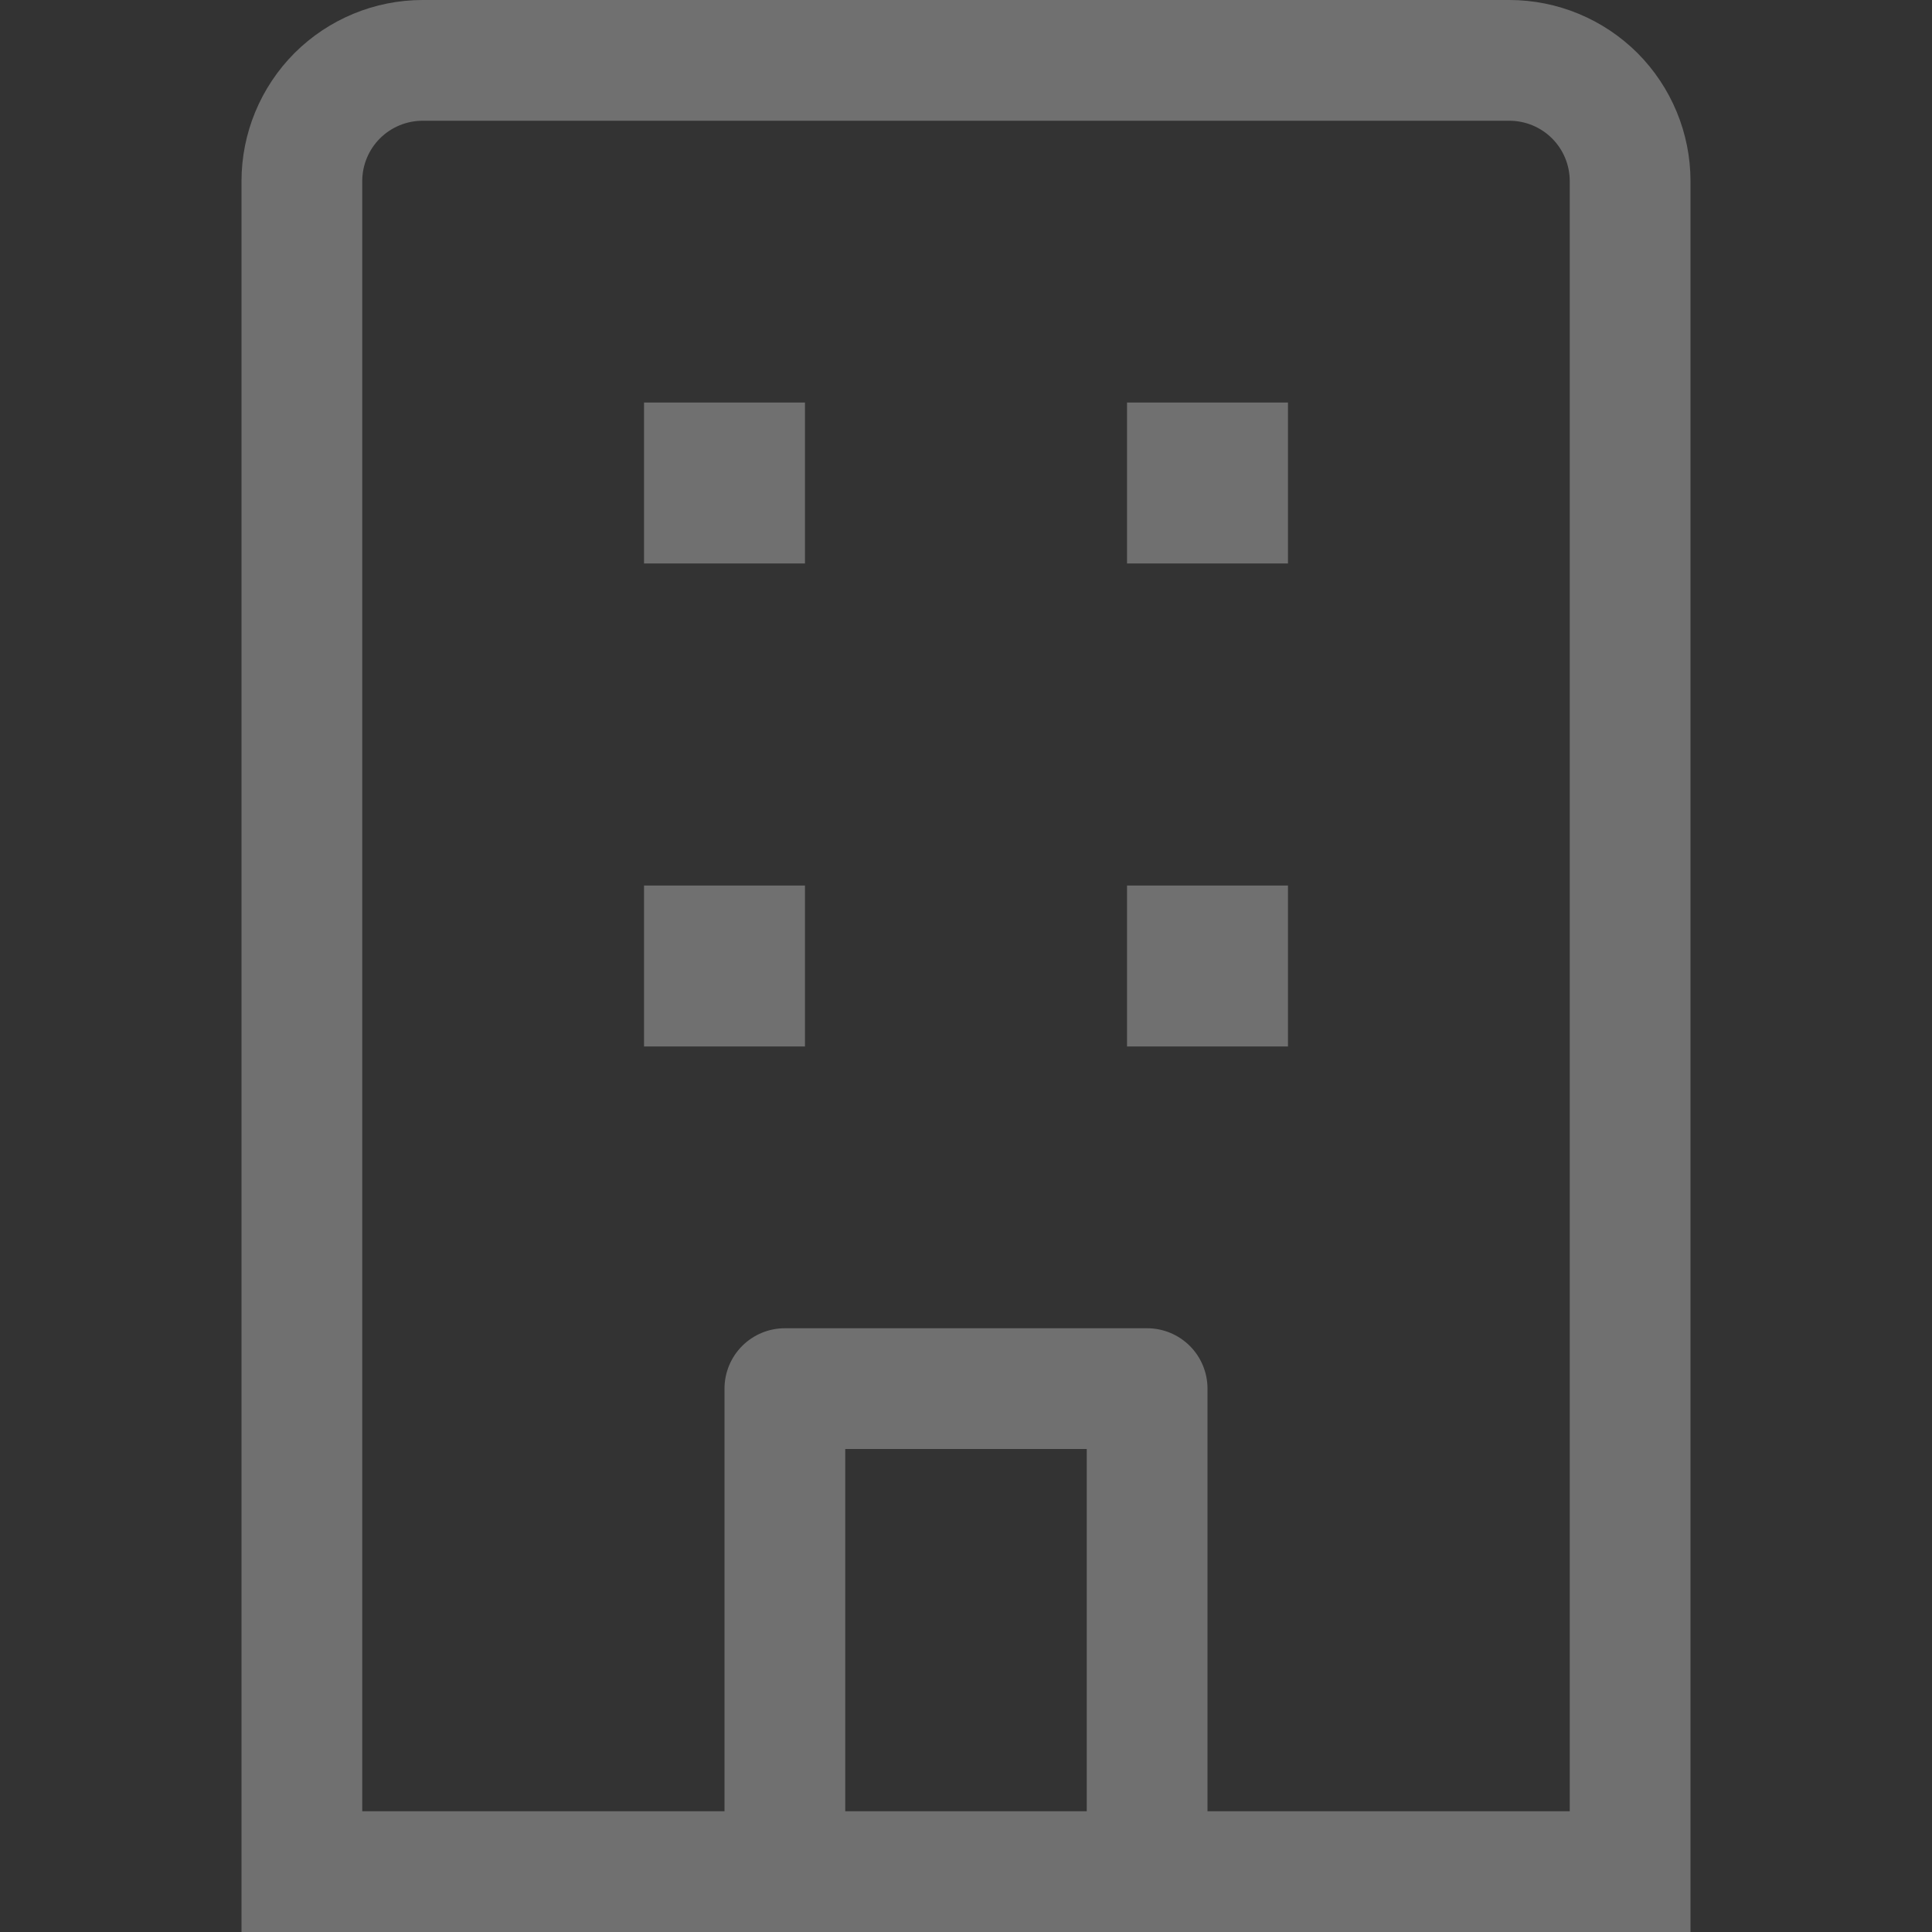<svg width="20" height="20" viewBox="0 0 20 20" fill="none" xmlns="http://www.w3.org/2000/svg">
<rect x="0" y="0" width="20" height="20" fill="#333333" stroke="none"/>
<path d="M15.625 0H4.375C3.878 0 3.401 0.198 3.049 0.549C2.698 0.901 2.5 1.378 2.5 1.875V20H17.5V1.875C17.5 1.378 17.302 0.901 16.951 0.549C16.599 0.198 16.122 0 15.625 0ZM8.75 18.75V15H11.25V18.75H8.75ZM16.25 18.75H12.5V14.375C12.5 14.209 12.434 14.05 12.317 13.933C12.2 13.816 12.041 13.75 11.875 13.75H8.125C7.959 13.75 7.8 13.816 7.683 13.933C7.566 14.05 7.5 14.209 7.5 14.375V18.75H3.75V1.875C3.75 1.709 3.816 1.55 3.933 1.433C4.05 1.316 4.209 1.25 4.375 1.25H15.625C15.791 1.25 15.95 1.316 16.067 1.433C16.184 1.55 16.25 1.709 16.25 1.875V18.75ZM6.667 4.167H8.333V5.833H6.667V4.167ZM11.667 4.167H13.333V5.833H11.667V4.167ZM6.667 9.167H8.333V10.833H6.667V9.167ZM11.667 9.167H13.333V10.833H11.667V9.167Z" fill="white" fill-opacity="0.3"/>
</svg>
